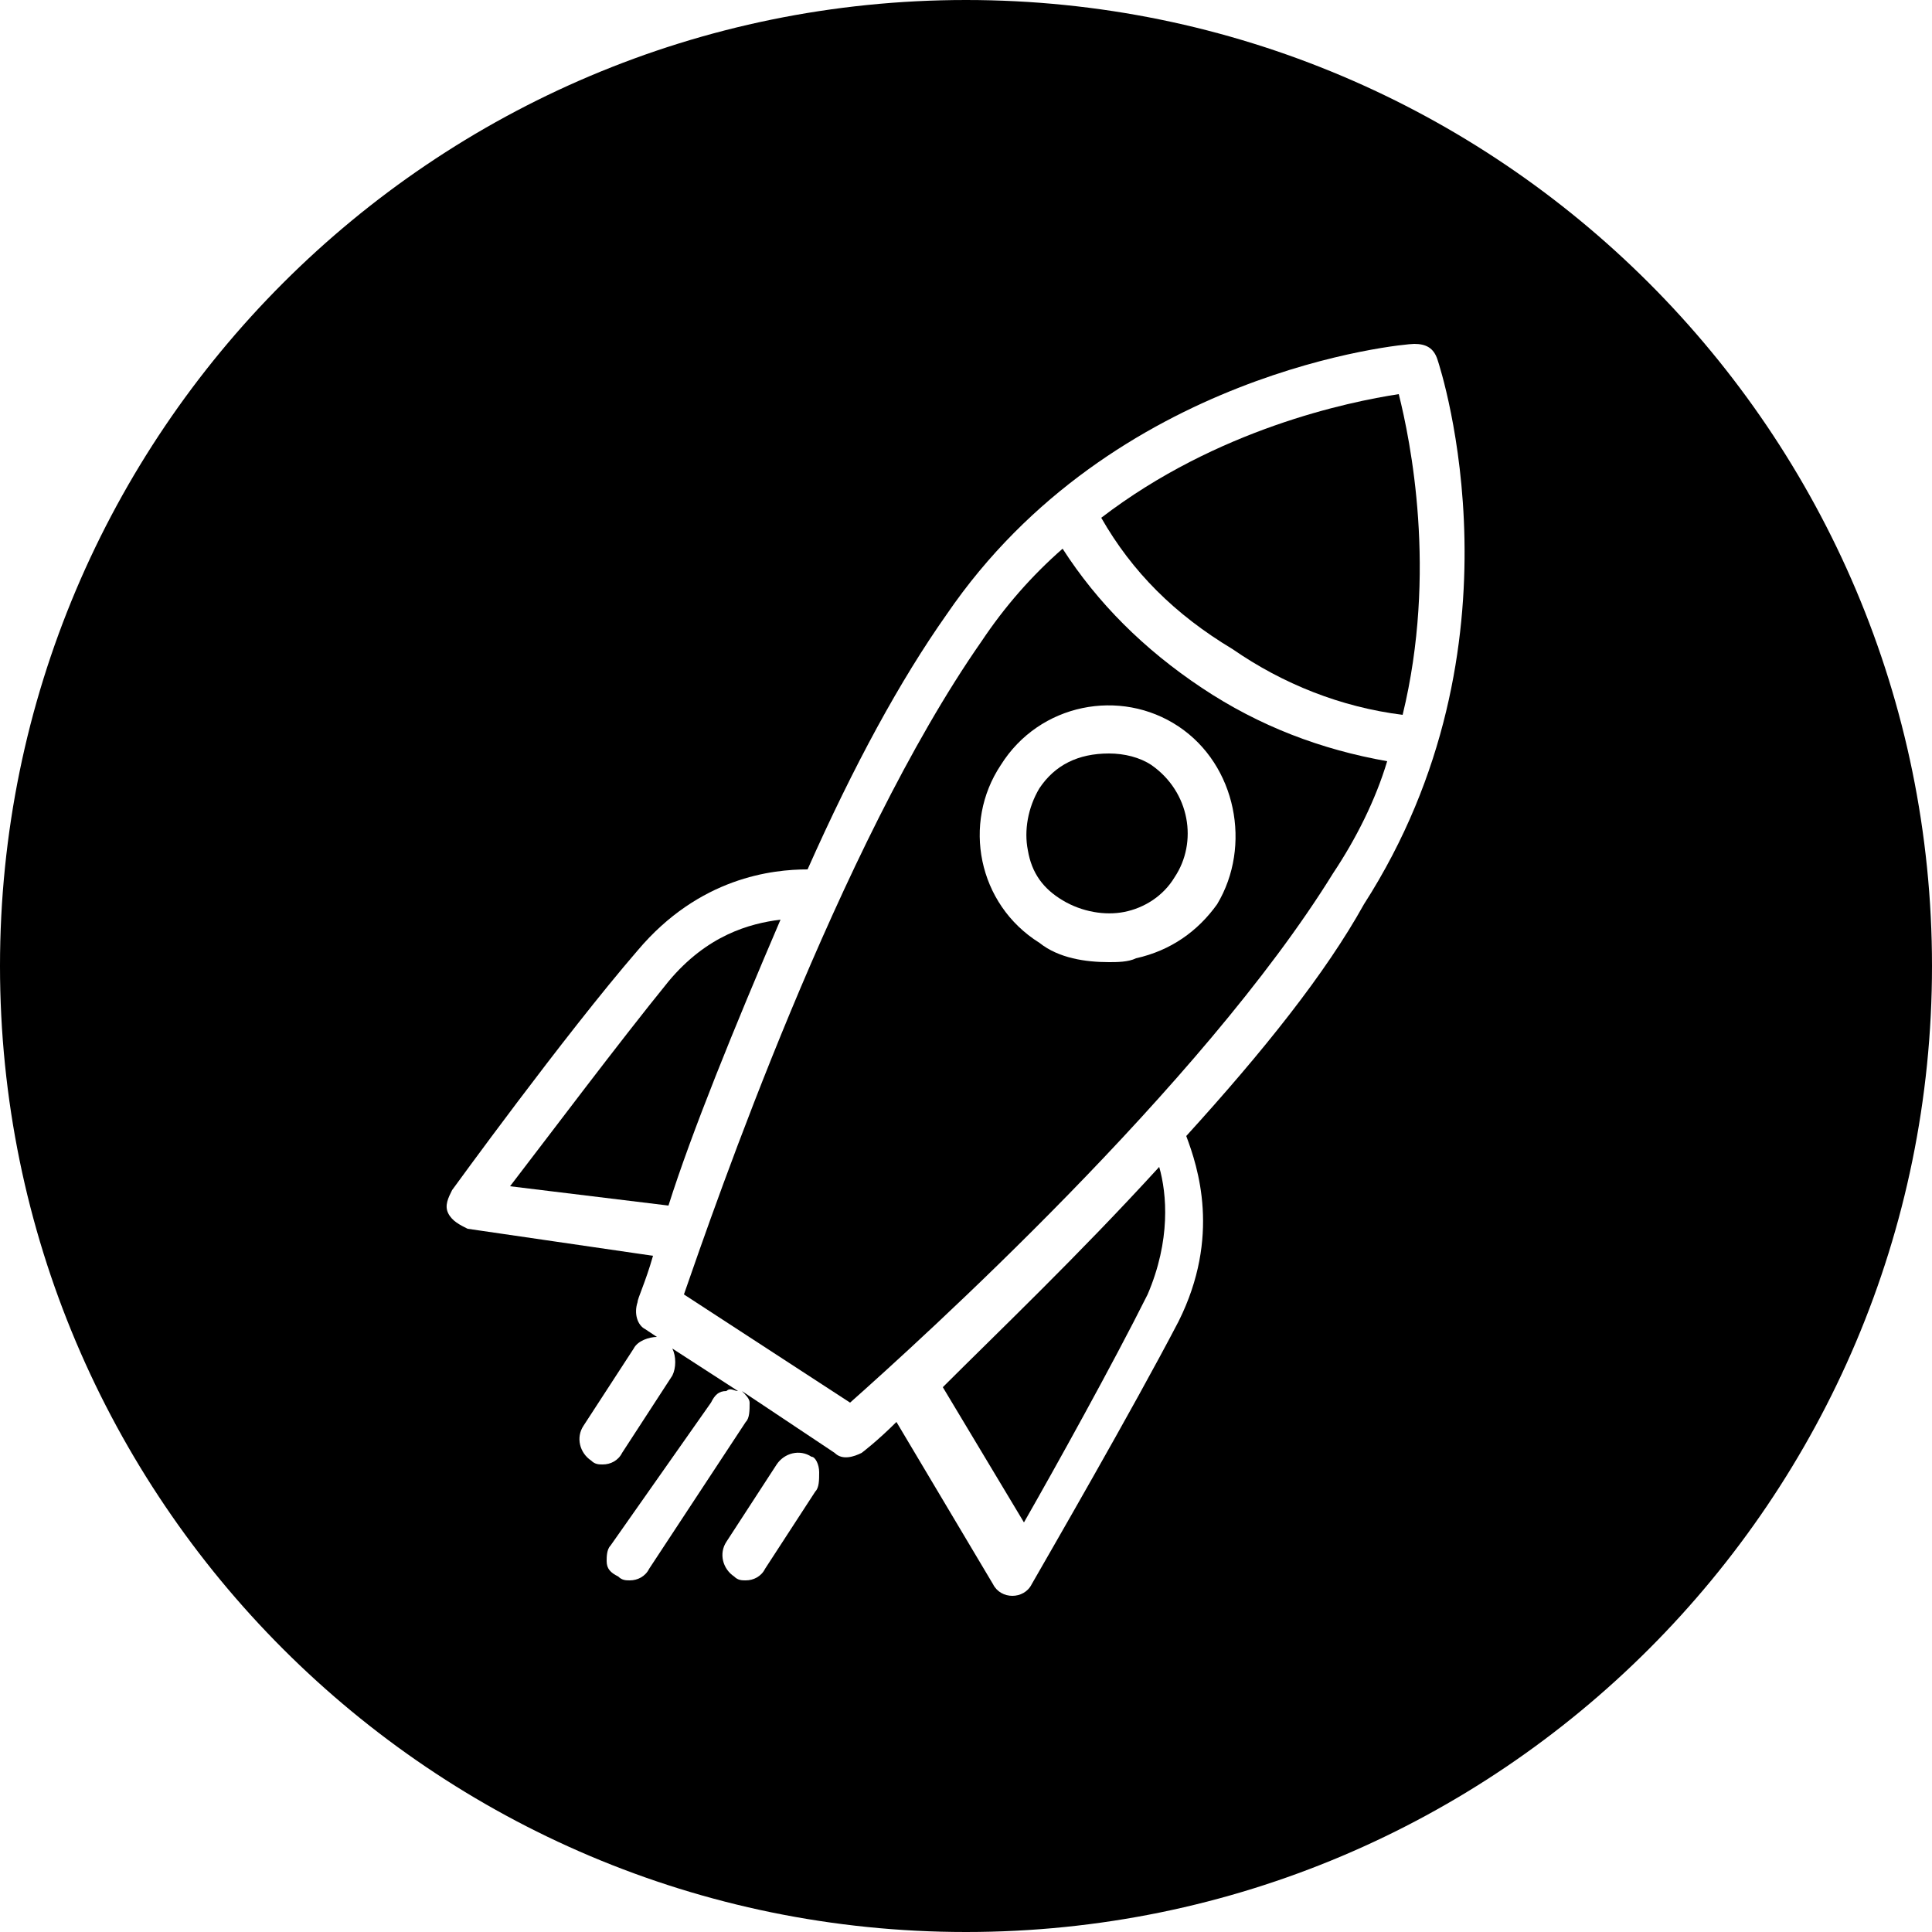 <?xml version="1.0" encoding="utf-8"?>
<!-- Generator: Adobe Illustrator 21.0.0, SVG Export Plug-In . SVG Version: 6.00 Build 0)  -->
<svg version="1.1" id="Calque_1" xmlns="http://www.w3.org/2000/svg" xmlns:xlink="http://www.w3.org/1999/xlink" x="0px" y="0px"
	 viewBox="0 0 50 50" style="enable-background:new 0 0 50 50;" xml:space="preserve">
<g id="Future">
	<g>
		<path d="M27.5,14.2c-0.8,0.7-1.5,1.5-2.1,2.4c-3.7,5.3-6.9,14.6-7.7,16.9l4.3,2.8c1.8-1.6,9.1-8.2,12.5-13.7
			c0.6-0.9,1.1-1.9,1.4-2.9c-1.7-0.3-3.3-0.9-4.8-1.9S28.4,15.6,27.5,14.2z M31.5,23.4c-0.5,0.7-1.2,1.2-2.1,1.4
			c-0.2,0.1-0.5,0.1-0.7,0.1c-0.6,0-1.3-0.1-1.8-0.5c-1.6-1-2-3.1-1-4.6c1-1.6,3.1-2,4.6-1S32.4,21.9,31.5,23.4z"/>
	</g>
	<g>
		<path d="M17.3,25.4c-1.3,1.6-3.1,4-4.1,5.3l4.1,0.5c0.6-1.9,1.7-4.6,2.9-7.4C19.4,23.9,18.3,24.2,17.3,25.4z"/>
	</g>
	<g>
		<path d="M29.8,19.8c-0.3-0.2-0.7-0.3-1.1-0.3c-0.8,0-1.4,0.3-1.8,0.9c-0.3,0.5-0.4,1.1-0.3,1.6c0.1,0.6,0.4,1,0.9,1.3
			s1.1,0.4,1.6,0.3c0.5-0.1,1-0.4,1.3-0.9C31,21.8,30.8,20.5,29.8,19.8z"/>
	</g>
	<g>
		<path d="M24.4,35.9l2.1,3.5c0.8-1.4,2.3-4.1,3.2-5.9c0.6-1.4,0.5-2.6,0.3-3.3C27.9,32.5,25.8,34.5,24.4,35.9z"/>
	</g>
	<g>
		<path d="M25,0C11.2,0,0,11.2,0,25s11.2,25,25,25s25-11.2,25-25S38.8,0,25,0z M21.1,38.6l-1.3,2c-0.1,0.2-0.3,0.3-0.5,0.3
			c-0.1,0-0.2,0-0.3-0.1c-0.3-0.2-0.4-0.6-0.2-0.9l1.3-2c0.2-0.3,0.6-0.4,0.9-0.2c0.1,0,0.2,0.2,0.2,0.4
			C21.2,38.3,21.2,38.5,21.1,38.6z M35.3,23.4c-1,1.8-2.6,3.8-4.6,6c0.3,0.8,0.9,2.6-0.2,4.8c-1.2,2.3-3.4,6.1-3.8,6.8
			c-0.1,0.2-0.3,0.3-0.5,0.3s-0.4-0.1-0.5-0.3l-2.5-4.2c-0.5,0.5-0.9,0.8-0.9,0.8c-0.2,0.1-0.5,0.2-0.7,0L19.2,36
			c0.1,0.1,0.2,0.2,0.2,0.3c0,0.2,0,0.4-0.1,0.5l-2.5,3.8c-0.1,0.2-0.3,0.3-0.5,0.3c-0.1,0-0.2,0-0.3-0.1c-0.2-0.1-0.3-0.2-0.3-0.4
			c0-0.1,0-0.3,0.1-0.4l2.6-3.7c0.1-0.2,0.2-0.3,0.4-0.3c0.1-0.1,0.2,0,0.3,0l-1.7-1.1c0.1,0.2,0.1,0.5,0,0.7l-1.3,2
			c-0.1,0.2-0.3,0.3-0.5,0.3c-0.1,0-0.2,0-0.3-0.1c-0.3-0.2-0.4-0.6-0.2-0.9l1.3-2c0.1-0.2,0.4-0.3,0.6-0.3l-0.3-0.2
			c-0.2-0.1-0.3-0.4-0.2-0.7c0-0.1,0.2-0.5,0.4-1.2l-4.8-0.7c-0.2-0.1-0.4-0.2-0.5-0.4c-0.1-0.2,0-0.4,0.1-0.6c0,0,2.9-4,4.8-6.2
			c1.6-1.9,3.5-2.1,4.4-2.1c1.2-2.7,2.4-4.9,3.6-6.6c4.3-6.3,11.8-7,12.1-7s0.5,0.1,0.6,0.4C37.3,9.6,39.6,16.7,35.3,23.4z"/>
	</g>
	<g>
		<path d="M28.5,13.4c0.8,1.4,1.9,2.5,3.4,3.4c1.3,0.9,2.8,1.5,4.4,1.7c0.9-3.7,0.2-7.1-0.1-8.3C34.9,10.4,31.5,11.1,28.5,13.4z"/>
	</g>
</g>
</svg>

